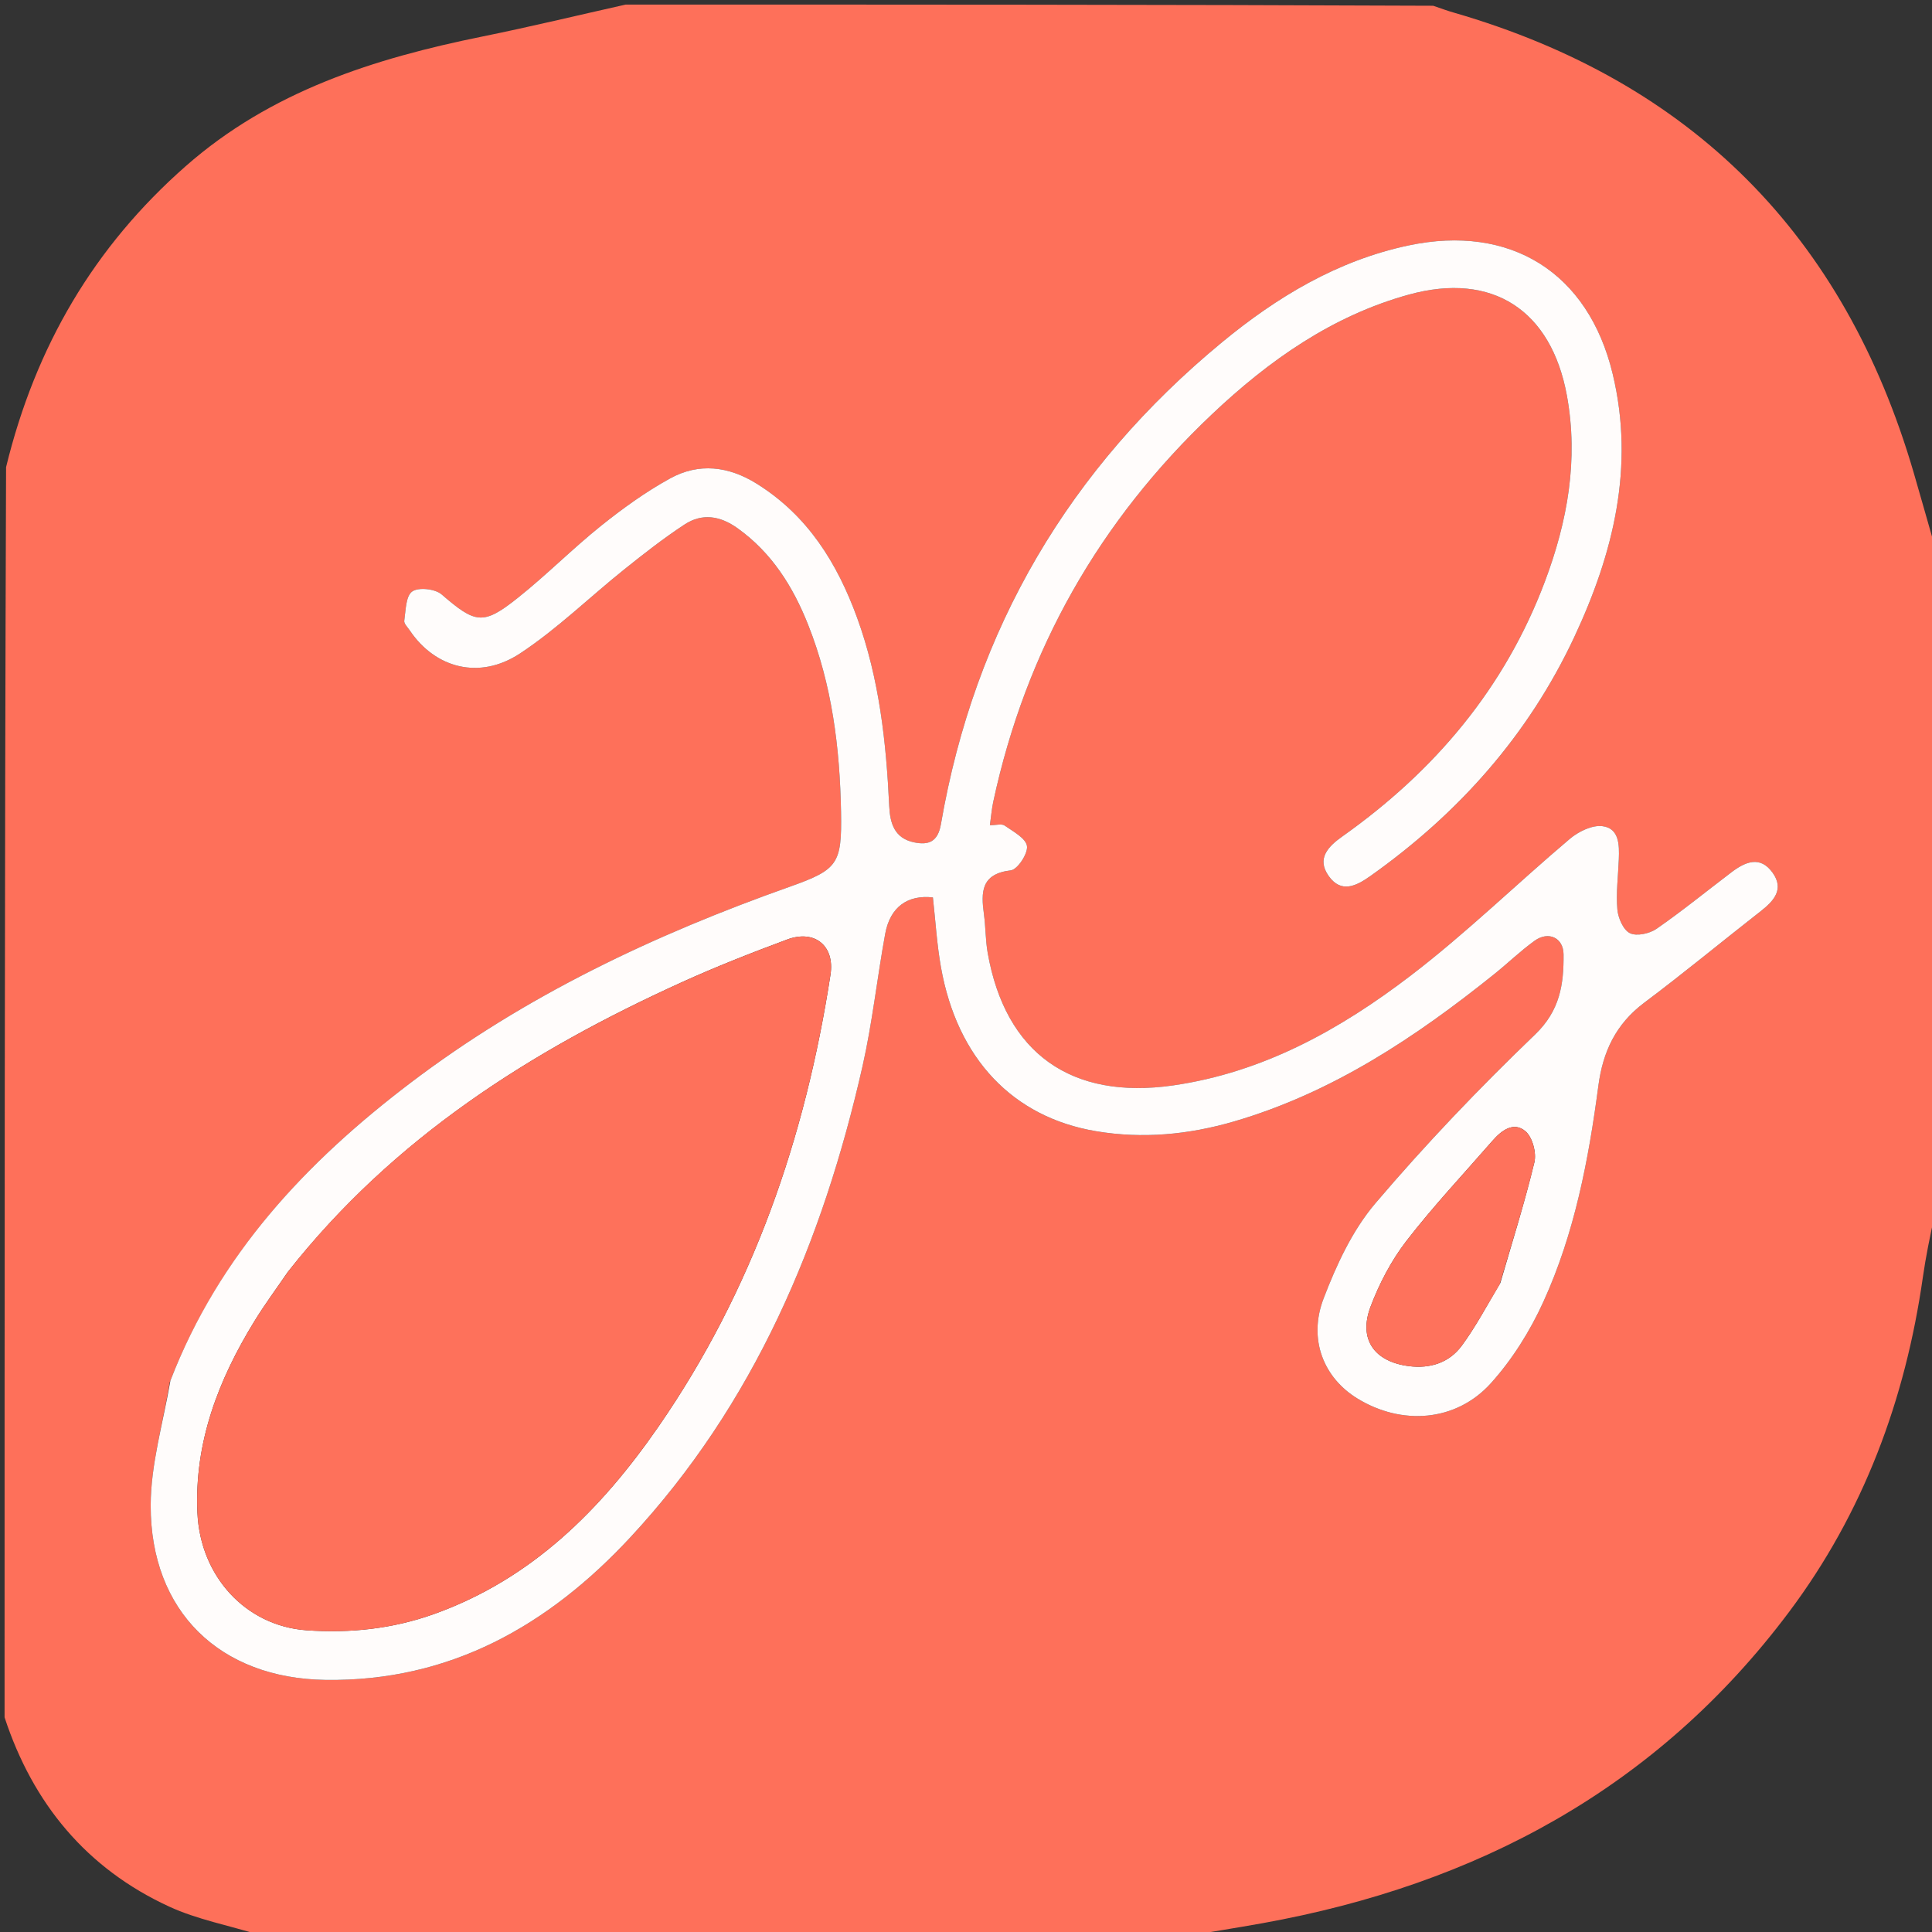 <svg width="423" height="423" xmlns="http://www.w3.org/2000/svg" xmlns:svg="http://www.w3.org/2000/svg" enable-background="new 0 0 423 423" version="1.1" xml:space="preserve">

 <rect width="100%" height="100%" fill="#333333" stroke="none"/>

 <g class="layer">
  <title>Layer 1</title>
  <path d="m1,376c0,-91.02 0,-182.04 0.33,-273.72c6.46,-26.5 19.3,-48.28 39.32,-65.89c18.68,-16.44 41.27,-23.59 64.99,-28.4c10.5,-2.13 20.91,-4.65 31.36,-6.99c58.69,0 117.38,0 176.79,0.26c1.98,0.68 3.23,1.14 4.51,1.5c52.07,15.08 85.52,48.76 100.69,100.72c1.7,5.83 3.34,11.68 5.01,17.52c0,48.02 0,96.04 -0.35,144.71c-1.12,5.07 -2.01,9.48 -2.65,13.92c-3.83,26.83 -13.01,51.58 -29.33,73.34c-28.94,38.6 -68.4,59.66 -115.24,68.1c-5.8,1.04 -11.62,1.96 -17.43,2.93c-67.02,0 -134.04,0 -201.82,-0.26c-7.23,-2.22 -14.02,-3.49 -20.11,-6.29c-18.12,-8.34 -29.87,-22.57 -36.07,-41.45m36.16,-73.35c-1.47,8.98 -4.15,17.95 -4.17,26.93c-0.05,23.22 15.11,37.91 38.3,38.23c27.23,0.38 48.79,-11.91 66.7,-31.2c27.17,-29.25 42.14,-64.74 50.85,-103.15c2.16,-9.56 3.2,-19.37 4.97,-29.03c1.08,-5.84 4.89,-8.56 10.44,-7.94c0.57,5.1 0.87,10.26 1.77,15.31c3.56,19.98 15.7,32.8 33.93,35.87c10.19,1.72 20.27,0.76 30.15,-2.11c21.53,-6.27 39.77,-18.4 57.02,-32.25c2.98,-2.39 5.75,-5.08 8.85,-7.32c3.02,-2.2 6.33,-0.71 6.36,2.97c0.06,6.51 -0.77,12.3 -6.23,17.54c-12.23,11.74 -23.99,24.05 -34.97,36.96c-5.04,5.93 -8.54,13.51 -11.35,20.87c-3.4,8.92 0.03,17.3 7.34,21.82c9.71,6 21.63,5.17 29.27,-3.27c4.7,-5.21 8.62,-11.47 11.53,-17.88c6.82,-14.96 9.89,-31.05 12.03,-47.26c0.99,-7.51 3.84,-13.54 10.02,-18.18c8.66,-6.49 17.01,-13.4 25.54,-20.07c2.88,-2.25 5.15,-4.79 2.62,-8.37c-2.74,-3.88 -6.05,-2.42 -9.09,-0.1c-5.44,4.13 -10.74,8.45 -16.35,12.34c-1.53,1.06 -4.36,1.68 -5.84,0.95c-1.46,-0.72 -2.58,-3.34 -2.74,-5.21c-0.31,-3.63 0.18,-7.32 0.32,-10.98c0.12,-3.1 0.11,-6.75 -3.57,-7.23c-2.25,-0.3 -5.27,1.18 -7.16,2.78c-11.69,9.89 -22.69,20.65 -34.83,29.93c-15.43,11.8 -32.3,21.21 -52.04,24.05c-22.3,3.2 -36.71,-7.05 -40.58,-29.01c-0.49,-2.78 -0.44,-5.65 -0.82,-8.45c-0.66,-4.84 -0.68,-8.86 5.88,-9.63c1.48,-0.18 3.78,-3.68 3.54,-5.32c-0.25,-1.72 -3.04,-3.19 -4.9,-4.49c-0.64,-0.45 -1.85,-0.07 -3.22,-0.07c0.28,-1.96 0.4,-3.6 0.75,-5.19c7.15,-33.23 23.26,-61.5 47.88,-84.79c12.43,-11.76 26.34,-21.59 43.15,-26.21c18.28,-5.02 31.15,3.44 34.56,22.15c2.56,14.06 0.12,27.53 -4.81,40.65c-8.78,23.37 -24.16,41.55 -44.38,55.86c-3.09,2.19 -5.68,4.84 -2.96,8.66c2.74,3.85 6.04,2.17 9.13,-0.02c19.27,-13.66 34.54,-30.8 44.6,-52.25c8.58,-18.3 13.31,-37.37 8.44,-57.66c-5.34,-22.26 -22.4,-32.85 -44.7,-28.14c-15.59,3.3 -28.85,11.31 -40.85,21.21c-33.38,27.56 -54.15,62.7 -61.53,105.5c-0.67,3.87 -2.7,4.65 -5.92,3.97c-4.25,-0.9 -5.22,-4.15 -5.4,-7.91c-0.66,-14.01 -2.17,-27.89 -7.01,-41.2c-4.37,-12.02 -10.84,-22.45 -22.01,-29.41c-6.16,-3.84 -12.66,-4.62 -18.97,-1.14c-5.34,2.94 -10.38,6.58 -15.15,10.4c-6.23,5 -11.88,10.72 -18.13,15.7c-7.66,6.12 -9.32,5.68 -16.74,-0.72c-1.41,-1.22 -5.08,-1.62 -6.44,-0.63c-1.41,1.01 -1.4,4.15 -1.73,6.4c-0.1,0.63 0.75,1.43 1.21,2.12c5.55,8.25 15.22,10.89 24.09,5.07c8.15,-5.36 15.23,-12.32 22.89,-18.45c4.27,-3.42 8.6,-6.81 13.17,-9.81c3.87,-2.54 7.8,-1.92 11.62,0.82c7.48,5.35 12.11,12.74 15.42,21.06c5.25,13.18 6.98,27.01 7.23,41.09c0.19,11.32 -0.64,12.58 -11.21,16.33c-29.67,10.51 -57.9,23.84 -83.08,42.97c-22.75,17.28 -41.89,37.58 -52.69,65.54z" fill="#FE705A" id="svg_1" opacity="1"/>
  <path d="m37.31,302.28c10.65,-27.59 29.79,-47.89 52.54,-65.17c25.18,-19.13 53.41,-32.46 83.08,-42.97c10.57,-3.75 11.4,-5.01 11.21,-16.33c-0.25,-14.08 -1.98,-27.91 -7.23,-41.09c-3.31,-8.32 -7.94,-15.71 -15.42,-21.06c-3.82,-2.74 -7.75,-3.36 -11.62,-0.82c-4.57,3 -8.9,6.39 -13.17,9.81c-7.66,6.13 -14.74,13.09 -22.89,18.45c-8.87,5.82 -18.54,3.18 -24.09,-5.07c-0.46,-0.69 -1.31,-1.49 -1.21,-2.12c0.33,-2.25 0.32,-5.39 1.73,-6.4c1.36,-0.99 5.03,-0.59 6.44,0.63c7.42,6.4 9.08,6.84 16.74,0.72c6.25,-4.98 11.9,-10.7 18.13,-15.7c4.77,-3.82 9.81,-7.46 15.15,-10.4c6.31,-3.48 12.81,-2.7 18.97,1.14c11.17,6.96 17.64,17.39 22.01,29.41c4.84,13.31 6.35,27.19 7.01,41.2c0.18,3.76 1.15,7.01 5.4,7.91c3.22,0.68 5.25,-0.1 5.92,-3.97c7.38,-42.8 28.15,-77.94 61.53,-105.5c12,-9.9 25.26,-17.91 40.85,-21.21c22.3,-4.71 39.36,5.88 44.7,28.14c4.87,20.29 0.14,39.36 -8.44,57.66c-10.06,21.45 -25.33,38.59 -44.6,52.25c-3.09,2.19 -6.39,3.87 -9.13,0.02c-2.72,-3.82 -0.13,-6.47 2.96,-8.66c20.22,-14.31 35.6,-32.49 44.38,-55.86c4.93,-13.12 7.37,-26.59 4.81,-40.65c-3.41,-18.71 -16.28,-27.17 -34.56,-22.15c-16.81,4.62 -30.72,14.45 -43.15,26.21c-24.62,23.29 -40.73,51.56 -47.88,84.79c-0.35,1.59 -0.47,3.23 -0.75,5.19c1.37,0 2.58,-0.38 3.22,0.07c1.86,1.3 4.65,2.77 4.9,4.49c0.24,1.64 -2.06,5.14 -3.54,5.32c-6.56,0.77 -6.54,4.79 -5.88,9.63c0.38,2.8 0.33,5.67 0.82,8.45c3.87,21.96 18.28,32.21 40.58,29.01c19.74,-2.84 36.61,-12.25 52.04,-24.05c12.14,-9.28 23.14,-20.04 34.83,-29.93c1.89,-1.6 4.91,-3.08 7.16,-2.78c3.68,0.48 3.69,4.13 3.57,7.23c-0.14,3.66 -0.63,7.35 -0.32,10.98c0.16,1.87 1.28,4.49 2.74,5.21c1.48,0.73 4.31,0.11 5.84,-0.95c5.61,-3.89 10.91,-8.21 16.35,-12.34c3.04,-2.32 6.35,-3.78 9.09,0.1c2.53,3.58 0.26,6.12 -2.62,8.37c-8.53,6.67 -16.88,13.58 -25.54,20.07c-6.18,4.64 -9.03,10.67 -10.02,18.18c-2.14,16.21 -5.21,32.3 -12.03,47.26c-2.91,6.41 -6.83,12.67 -11.53,17.88c-7.64,8.44 -19.56,9.27 -29.27,3.27c-7.31,-4.52 -10.74,-12.9 -7.34,-21.82c2.81,-7.36 6.31,-14.94 11.35,-20.87c10.98,-12.91 22.74,-25.22 34.97,-36.96c5.46,-5.24 6.29,-11.03 6.23,-17.54c-0.03,-3.68 -3.34,-5.17 -6.36,-2.97c-3.1,2.24 -5.87,4.93 -8.85,7.32c-17.25,13.85 -35.49,25.98 -57.02,32.25c-9.88,2.87 -19.96,3.83 -30.15,2.11c-18.23,-3.07 -30.37,-15.89 -33.93,-35.87c-0.9,-5.05 -1.2,-10.21 -1.77,-15.31c-5.55,-0.62 -9.36,2.1 -10.44,7.94c-1.77,9.66 -2.81,19.47 -4.97,29.03c-8.71,38.41 -23.68,73.9 -50.85,103.15c-17.91,19.29 -39.47,31.58 -66.7,31.2c-23.19,-0.32 -38.35,-15.01 -38.3,-38.23c0.02,-8.98 2.7,-17.95 4.32,-27.3m25.68,-23.76c-2.44,3.58 -5.03,7.06 -7.29,10.75c-7.89,12.85 -13.17,26.53 -12.48,41.93c0.62,13.98 10.61,24.78 23.87,25.74c9.56,0.69 18.95,-0.33 28.04,-3.59c21.34,-7.67 36.49,-22.87 49.01,-40.96c20.66,-29.86 32.2,-63.31 37.69,-99c0.97,-6.29 -3.45,-9.94 -9.5,-7.68c-7.79,2.9 -15.55,5.94 -23.12,9.38c-32.96,14.97 -63,33.98 -86.22,63.43m265.51,2.36c2.54,-8.78 5.3,-17.5 7.44,-26.38c0.5,-2.07 -0.41,-5.5 -1.95,-6.81c-2.59,-2.22 -5.27,-0.17 -7.25,2.11c-6.34,7.28 -12.97,14.33 -18.86,21.96c-3.29,4.28 -5.91,9.3 -7.82,14.37c-2.67,7.12 0.84,12.01 8.42,12.98c4.66,0.59 8.81,-0.75 11.56,-4.47c3.04,-4.12 5.45,-8.7 8.46,-13.76z" fill="#FFFCFB" id="svg_6" opacity="1"/>
  <path d="m63.2,278.24c23.01,-29.17 53.05,-48.18 86.01,-63.15c7.57,-3.44 15.33,-6.48 23.12,-9.38c6.05,-2.26 10.47,1.39 9.5,7.68c-5.49,35.69 -17.03,69.14 -37.69,99c-12.52,18.09 -27.67,33.29 -49.01,40.96c-9.09,3.26 -18.48,4.28 -28.04,3.59c-13.26,-0.96 -23.25,-11.76 -23.87,-25.74c-0.69,-15.4 4.59,-29.08 12.48,-41.93c2.26,-3.69 4.85,-7.17 7.5,-11.03z" fill="#FE715B" id="svg_7" opacity="1"/>
  <path d="m328.34,281.22c-2.85,4.72 -5.26,9.3 -8.3,13.42c-2.75,3.72 -6.9,5.06 -11.56,4.47c-7.58,-0.97 -11.09,-5.86 -8.42,-12.98c1.91,-5.07 4.53,-10.09 7.82,-14.37c5.89,-7.63 12.52,-14.68 18.86,-21.96c1.98,-2.28 4.66,-4.33 7.25,-2.11c1.54,1.31 2.45,4.74 1.95,6.81c-2.14,8.88 -4.9,17.6 -7.6,26.72z" fill="#FE725C" id="svg_8" opacity="1"/>
 </g>
</svg>